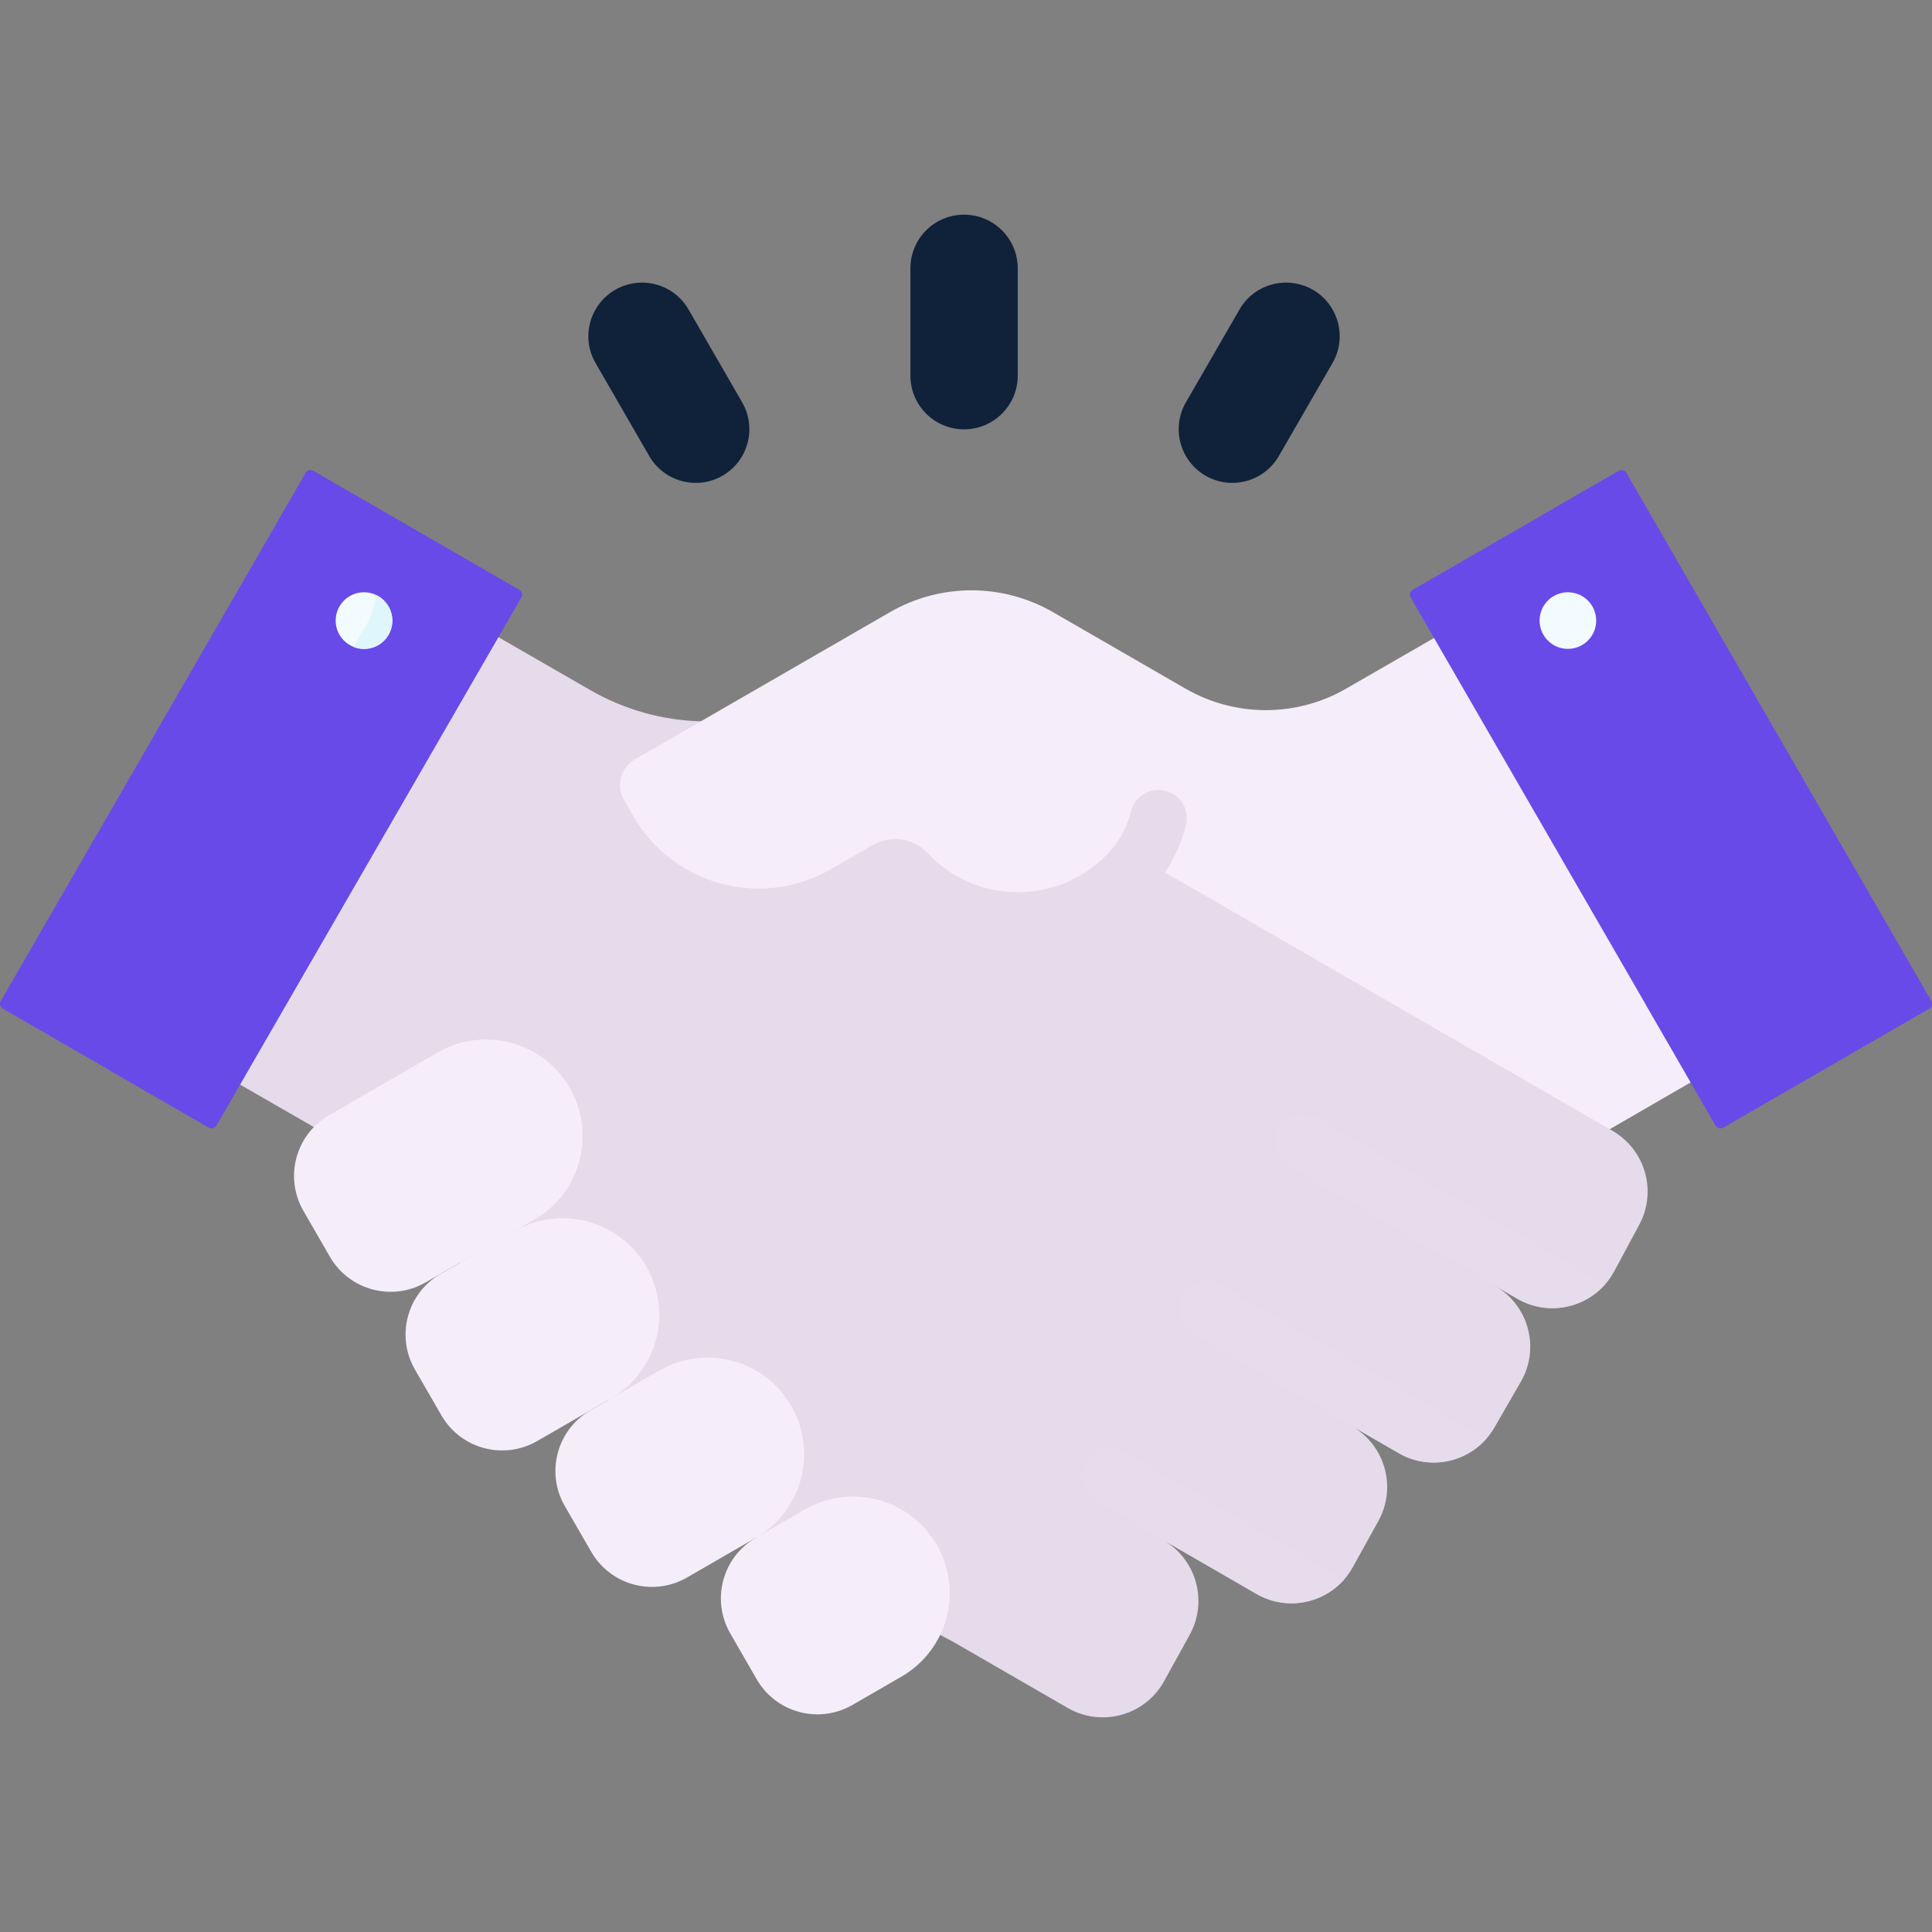 <svg width="27" height="27" viewBox="0 0 27 27" fill="none" xmlns="http://www.w3.org/2000/svg">
<rect x="0" y="0" width="27" height="27" fill="#808080" stroke="none"/>
<g clip-path="url(#clip0_1456_5101)">
<path d="M13.138 22.848L13.323 22.946L14.922 23.869C15.396 24.143 16.004 23.974 16.269 23.494L16.626 22.847C16.884 22.38 16.721 21.792 16.259 21.525L15.351 21.001L17.559 22.276C18.034 22.55 18.641 22.381 18.906 21.901L19.264 21.255C19.522 20.788 19.358 20.2 18.896 19.933L17.548 19.155L19.547 20.309C20.015 20.579 20.614 20.419 20.885 19.95L21.254 19.31C21.525 18.842 21.364 18.243 20.896 17.972L19.674 17.266L21.206 18.151C21.685 18.427 22.297 18.254 22.559 17.767L22.909 17.116C23.16 16.65 22.994 16.069 22.536 15.804L22.496 15.781L19.5 11.821L9.795 10.08C9.255 10.067 8.723 9.917 8.249 9.644L5.947 8.318C5.901 8.291 5.843 8.307 5.816 8.353L2.302 14.44C2.275 14.486 2.291 14.544 2.337 14.571L4.389 15.753L10.563 21.492L13.138 22.848Z" fill="#E5DBEA"/>
<path d="M0.01 13.991L4.272 6.609C4.293 6.572 4.34 6.559 4.377 6.581L7.257 8.244C7.294 8.265 7.306 8.311 7.285 8.348L3.023 15.73C3.002 15.767 2.955 15.779 2.919 15.758L0.038 14.095C0.002 14.074 -0.011 14.027 0.01 13.991Z" fill="#684AE9"/>
<path d="M21.212 8.353C21.185 8.307 21.127 8.291 21.081 8.317L18.814 9.623C18.118 10.025 17.262 10.025 16.566 9.623L14.717 8.556C14.011 8.148 13.142 8.148 12.436 8.556L8.87 10.614C8.673 10.728 8.606 10.98 8.719 11.177L8.852 11.408C9.41 12.374 10.646 12.705 11.612 12.147C11.843 12.013 12.05 11.894 12.194 11.811C12.443 11.667 12.761 11.708 12.958 11.918C13.274 12.257 13.725 12.469 14.225 12.469C14.783 12.469 15.279 12.205 15.596 11.796L16.088 11.83L16.282 12.193L17.131 12.682H17.13L19.657 14.142L22.496 15.781L24.665 14.526C24.711 14.499 24.726 14.441 24.7 14.395L21.212 8.353Z" fill="#F5EEFA"/>
<path d="M16.574 11.53C16.627 11.318 16.498 11.104 16.286 11.051C16.073 10.998 15.859 11.127 15.806 11.339C15.765 11.507 15.69 11.664 15.59 11.802C15.592 11.799 15.594 11.797 15.596 11.794L16.282 12.191C16.415 11.99 16.515 11.767 16.574 11.53Z" fill="#E5DBEA"/>
<path d="M26.988 13.991L22.726 6.609C22.705 6.572 22.658 6.559 22.622 6.581L19.741 8.244C19.705 8.265 19.692 8.311 19.713 8.348L23.976 15.73C23.997 15.767 24.043 15.779 24.08 15.758L26.96 14.095C26.997 14.074 27.009 14.027 26.988 13.991Z" fill="#684AE9"/>
<path d="M7.257 8.244L4.377 6.581C4.34 6.559 4.294 6.572 4.273 6.609L4.139 6.841L4.671 7.148C5.236 7.474 5.429 8.196 5.103 8.761L1.527 14.955L2.919 15.758C2.955 15.779 3.002 15.767 3.023 15.73L7.285 8.348C7.306 8.311 7.294 8.265 7.257 8.244Z" fill="#684AE9"/>
<path d="M26.991 13.991L22.729 6.609C22.708 6.572 22.661 6.559 22.624 6.581L21.531 7.212L24.266 11.948C24.592 12.513 24.398 13.235 23.833 13.561L23.003 14.041L23.978 15.73C23.999 15.767 24.046 15.779 24.082 15.758L26.963 14.095C26.999 14.074 27.012 14.027 26.991 13.991Z" fill="#684AE9"/>
<path d="M5.948 17.922L7.467 17.045C8.113 16.672 8.334 15.847 7.961 15.202C7.589 14.557 6.764 14.336 6.119 14.708L4.599 15.585C4.131 15.856 3.97 16.455 4.241 16.923L4.61 17.563C4.881 18.032 5.48 18.192 5.948 17.922Z" fill="#F5EEFA"/>
<path d="M7.507 20.139L8.539 19.543C9.184 19.17 9.405 18.345 9.033 17.7C8.66 17.055 7.835 16.834 7.19 17.206L6.158 17.802C5.689 18.073 5.529 18.672 5.799 19.14L6.169 19.78C6.439 20.249 7.038 20.409 7.507 20.139Z" fill="#F5EEFA"/>
<path d="M9.601 22.046L10.563 21.49C11.209 21.117 11.43 20.293 11.057 19.647C10.685 19.002 9.86 18.781 9.214 19.154L8.252 19.709C7.783 19.98 7.623 20.579 7.893 21.047L8.263 21.687C8.533 22.156 9.132 22.316 9.601 22.046Z" fill="#F5EEFA"/>
<path d="M11.913 23.827L12.598 23.431C13.243 23.059 13.464 22.234 13.091 21.589C12.719 20.944 11.894 20.723 11.249 21.095L10.564 21.49C10.096 21.761 9.935 22.36 10.206 22.828L10.575 23.468C10.845 23.937 11.444 24.097 11.913 23.827Z" fill="#F5EEFA"/>
<path d="M13.473 6C13.058 6 12.723 5.664 12.723 5.25V3.75C12.723 3.336 13.058 3 13.473 3C13.887 3 14.223 3.336 14.223 3.75V5.25C14.223 5.664 13.887 6 13.473 6Z" fill="#10213A"/>
<path d="M16.848 6.648C16.489 6.441 16.366 5.982 16.573 5.623L17.323 4.324C17.53 3.966 17.989 3.843 18.348 4.05C18.706 4.257 18.829 4.716 18.622 5.074L17.872 6.373C17.665 6.732 17.206 6.855 16.848 6.648Z" fill="#10213A"/>
<path d="M10.098 6.648C10.456 6.441 10.579 5.982 10.372 5.623L9.622 4.324C9.415 3.966 8.956 3.843 8.598 4.05C8.239 4.257 8.116 4.716 8.323 5.074L9.073 6.373C9.28 6.732 9.739 6.855 10.098 6.648Z" fill="#10213A"/>
<path d="M15.703 20.288C15.514 20.178 15.272 20.243 15.162 20.432C15.053 20.621 15.118 20.863 15.307 20.973L17.596 22.294C18.003 22.507 18.496 22.405 18.788 22.069L15.703 20.288Z" fill="#E6DCEB"/>
<path d="M18.406 15.62C18.217 15.51 17.975 15.575 17.866 15.764C17.756 15.953 17.821 16.195 18.01 16.305L21.238 18.168C21.646 18.383 22.14 18.281 22.433 17.945L18.406 15.62Z" fill="#E6DCEB"/>
<path d="M17.058 17.955C16.869 17.846 16.627 17.911 16.518 18.1C16.409 18.289 16.474 18.531 16.663 18.64L19.583 20.326C19.989 20.539 20.482 20.438 20.775 20.101L17.058 17.955Z" fill="#E6DCEB"/>
<path d="M5.087 9.068C5.305 9.068 5.482 8.891 5.482 8.673C5.482 8.454 5.305 8.277 5.087 8.277C4.868 8.277 4.691 8.454 4.691 8.673C4.691 8.891 4.868 9.068 5.087 9.068Z" fill="#F2FBFF"/>
<path d="M5.484 8.674C5.484 8.514 5.389 8.377 5.253 8.314C5.234 8.467 5.185 8.619 5.104 8.761L4.941 9.041C4.987 9.06 5.036 9.07 5.088 9.07C5.307 9.07 5.484 8.892 5.484 8.674Z" fill="#DFF6FD"/>
<path d="M21.911 9.068C22.13 9.068 22.307 8.891 22.307 8.673C22.307 8.454 22.13 8.277 21.911 8.277C21.693 8.277 21.516 8.454 21.516 8.673C21.516 8.891 21.693 9.068 21.911 9.068Z" fill="#F2FBFF"/>
</g>
<defs>
<clipPath id="clip0_1456_5101">
<rect width="27" height="27" fill="white"/>
</clipPath>
</defs>
</svg>
